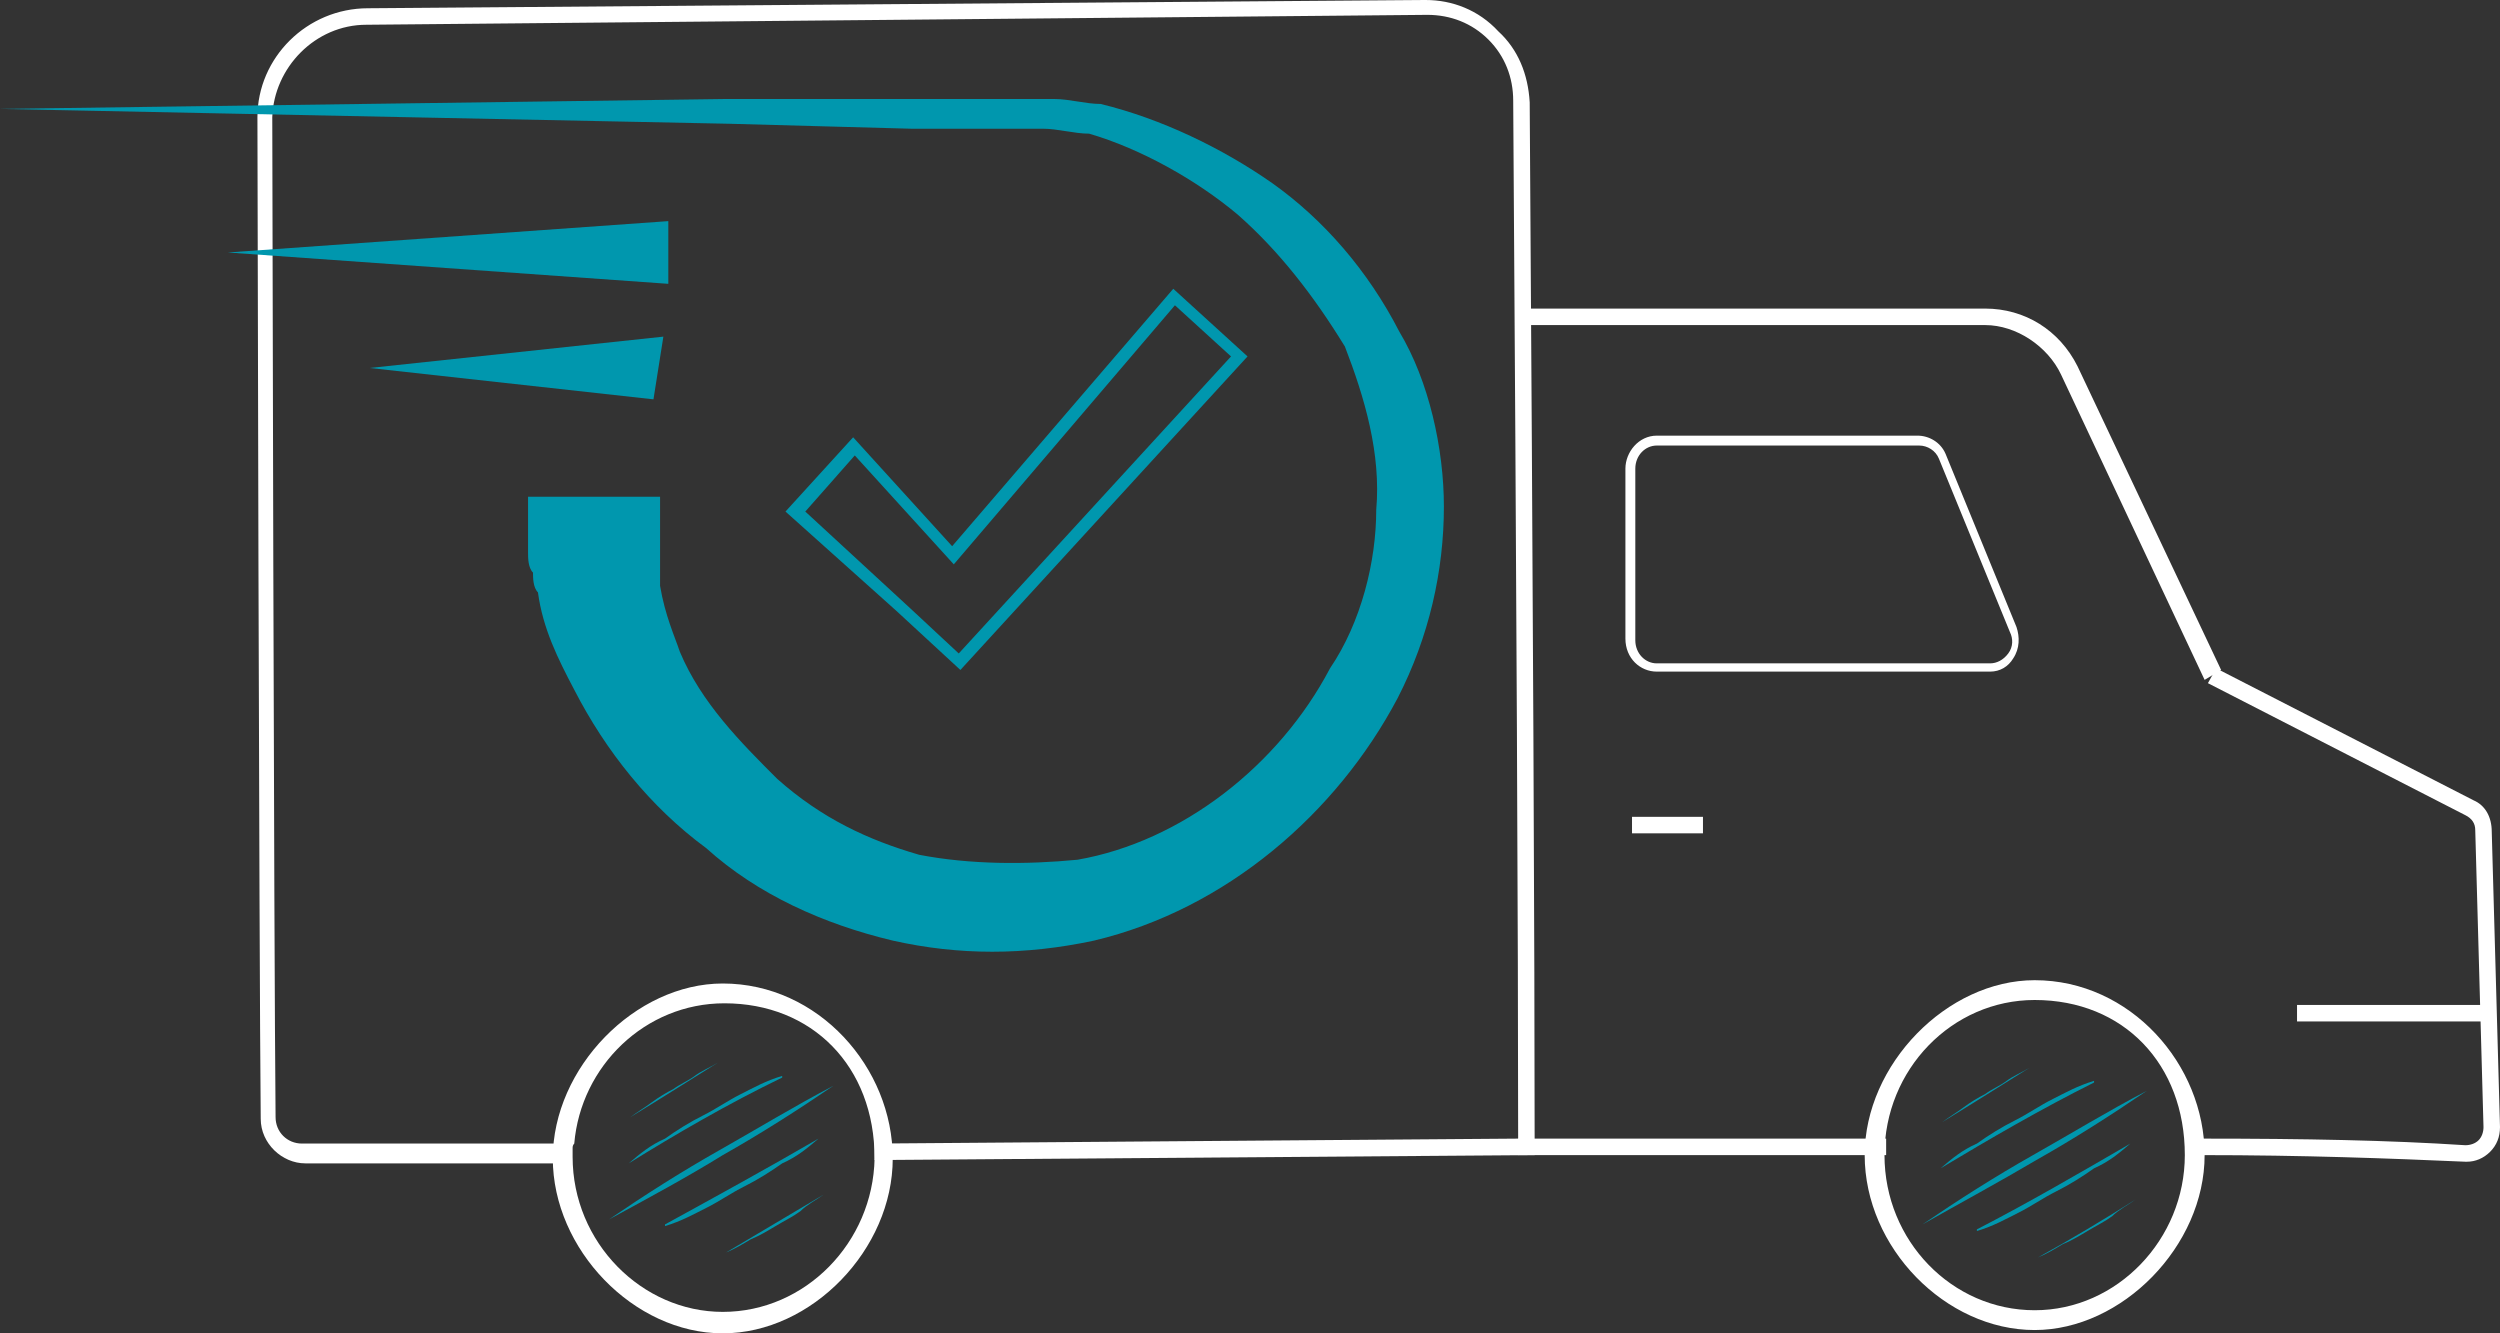 <?xml version="1.0" encoding="utf-8"?>
<!-- Generator: Adobe Illustrator 25.0.1, SVG Export Plug-In . SVG Version: 6.00 Build 0)  -->
<svg version="1.1" id="Слой_1" xmlns="http://www.w3.org/2000/svg" xmlns:xlink="http://www.w3.org/1999/xlink" x="0px" y="0px"
     viewBox="0 0 151.5 80.8" style="enable-background:new 0 0 151.5 80.8;" xml:space="preserve">
<rect x="0" y="0" width="151.5" height="80.8" fill="#333333" stroke="none"/>
<style type="text/css">
	.st0{fill:#FFB05F;}
	.st1{fill:#FFFFFF;}
	.st2{fill:none;stroke:#000000;stroke-miterlimit:10;}
	.st3{fill:#0097AE;}
	.st4{opacity:0.69;enable-background:new    ;}
	.st5{opacity:0.6;}
	.st6{fill:#1D1D1B;}
	.st7{fill:none;stroke:#000000;stroke-width:0.5;stroke-miterlimit:10;}
</style>
    <path class="st0" d="M562.1,41.1l-11-1.8l-7.5-15.8c-0.3-3-3-5.7-6.6-5.7h-26.3V6.5c0-3-2.7-5.7-6.3-5.7h-60.9
	c-3.6,0-6.3,2.7-6.3,5.7v32.8v9.6v15.2c0,3,2.7,5.7,6.3,5.7h8.4V68c0.9,6.3,6.6,11.3,13.1,11.3c6.3,0,11.3-3.9,13.1-9.6h45.7
	c1.2,5.7,6.6,9.6,13.1,9.6c6.6,0,12.2-4.8,13.1-11v1.2h12.2c3.6,0,6.3-2.7,6.3-6.3V48.6C568.4,45.9,565.7,41.1,562.1,41.1z
	 M465.1,75.8c-4.8,0-9.3-3.9-9.3-8.4s3.9-8.4,9.3-8.4s9.3,3.9,9.3,8.4S469.8,75.8,465.1,75.8z M465.1,54.6
	c-6.9,0-12.8,5.4-13.1,11.3h-8.4c-0.9,0-1.8-0.9-1.8-1.8V48.9v-9.6V6.5c0-0.9,0.9-1.8,1.8-1.8h61.2c0.9,0,1.8,0.9,1.8,1.8v13.4v29
	v17h-28.4C477.6,59.6,471.9,54.6,465.1,54.6z M536.4,75.8c-4.8,0-9.3-3.9-9.3-8.4s3.9-8.4,9.3-8.4c4.8,0,9.3,3.9,9.3,8.4
	S541.5,75.8,536.4,75.8z M561.8,66.2h-12.2c-0.6-6.6-6.3-11.6-13.1-11.6c-6.8,0-12.8,5.4-13.1,11.3h-12.2v-17V21.7h26.3
	c0.9,0,1.8,0.9,1.8,1.8c0,0.3,0,0.3,0,0.9l8.4,17.6c0.3,0.3,0.9,0.9,1.8,1.2l12.2,1.8c0,0,0,0,0.3,0s1.8,2.1,1.8,3.6v9.6h-12.2v3.9
	h12.2v1.8C563.9,65.3,563,66.2,561.8,66.2z"/>
    <rect x="506.5" y="-98.6" width="6.3" height="3.9"/>
    <rect x="433" y="-134.4" width="59.1" height="3.9"/>
    <rect x="433" y="-119.2" width="59.1" height="3.9"/>
    <rect x="433" y="-103.7" width="59.1" height="3.9"/>
    <path d="M525-117.4c0-1.2-1.8-2.7-3-2.7h-13.1c-1.8,0-3.6,1.2-3.6,3v9.3c0,1.8,1.2,3,3.6,3h17.9c1.8,0,3.6-1.2,3.6-3
	c0-0.3,0-0.3,0-0.9L525-117.4z M508.9-107.6v-9.2h12.8c0,0.3,0,0.3,0,0.9l4.5,8.4h-17.3V-107.6z"/>
    <circle class="st1" cx="-346.7" cy="-98.3" r="21.8"/>
    <path d="M376.2-108.8c1.2,1.2,2.1,2.1,3,3c-4.8,5.4-10.2,10.2-14.9,14.9c-2.7-2.7-5.4-5.4-7.8-7.8c1.2-0.9,2.1-1.8,3.6-3
	c1.2,1.8,3,3.6,4.5,5.4C368.4-101,372.3-104.9,376.2-108.8z"/>
    <g>
	<g>
		<path d="M433.5,94.5c-0.3,0.3-0.9,0.3-0.9,0.9c-0.3,0-0.9,0.3-0.9,0.3c-0.3,0-0.9,0.3-0.9,0.3c-0.3,0-0.9,0.3-0.9,0.3l0,0
			C430.5,96.3,432,95.4,433.5,94.5L433.5,94.5z"/>
	</g>
        <g>
		<path d="M425.5,90.9c0.3,0,0.3-0.3,0.9-0.3c0.6,0,0.3-0.3,0.9-0.3c0.3,0,0.3-0.3,0.9-0.3c0.6,0,0.3-0.3,0.9-0.3l0,0
			C427.9,89.7,426.7,90.6,425.5,90.9L425.5,90.9z"/>
	</g>
        <g>
		<path d="M429.4,85.2c-3.9,0-7.5,3.6-7.5,7.5s3.6,7.5,7.5,7.5s7.5-3.6,7.5-7.5C436.8,88.8,433.2,85.2,429.4,85.2z M435.9,92.7
			c0,3.6-3,6.6-6.6,6.6s-6.6-3-6.6-6.6s3-6.6,6.6-6.6C432.6,86.1,435.9,88.8,435.9,92.7z"/>
	</g>
        <g>
		<g>
			<path d="M424.6,95.4c1.2-0.9,3-2.1,4.8-3s3-1.8,4.8-2.7c-1.2,0.9-3,2.1-4.8,3S426.1,94.5,424.6,95.4z"/>
		</g>
            <g>
			<path d="M433.2,92.1c-0.3,0.3-0.9,0.9-1.2,1.2c-0.3,0.3-0.9,0.9-1.8,0.9c-0.3,0.3-0.9,0.3-1.8,0.9c-0.3,0.3-1.2,0.3-1.8,0.9l0,0
				C428.8,94.5,431.1,93,433.2,92.1L433.2,92.1z"/>
		</g>
            <g>
			<path d="M425.5,93c0.3-0.3,0.9-0.9,1.2-1.2c0.3-0.3,0.9-0.9,1.8-0.9c0.3-0.3,0.9-0.3,1.8-0.9c0.3-0.3,1.2-0.3,1.8-0.9l0,0
				C429.4,90.6,427,91.8,425.5,93L425.5,93z"/>
		</g>
	</g>
</g>
    <line class="st2" x1="596.6" y1="-82.1" x2="649.4" y2="-82.1"/>
    <line class="st2" x1="596.6" y1="-71.9" x2="649.4" y2="-71.9"/>
    <line class="st2" x1="596.6" y1="-61.7" x2="649.4" y2="-61.7"/>
    <g>
	<g>
		<path class="st3" d="M40.2,20.4l-17.8,1.9l17.2,1.9l0,0L40.2,20.4L40.2,20.4z"/>
	</g>
        <g>
		<g>
			<path class="st1" d="M43.8,59.6c-5.3,0-10.3,5.1-10.3,10.6s4.9,10.6,10.3,10.6s10.3-5.1,10.3-10.6S49.6,59.6,43.8,59.6z
				 M43.8,79.5c-4.9,0-9.1-4.2-9.1-9.4c0-0.1,0-0.2,0-0.3c0-0.1,0-0.1,0-0.2c0-0.1,0-0.2,0.1-0.3c0.4-4.7,4.3-8.5,9.1-8.5
				c5.3,0,9.1,3.8,9.1,9.4C52.9,75.3,48.8,79.5,43.8,79.5z"/>
		</g>
	</g>
        <g>
		<g>
			<path class="st1" d="M123.3,59.4c-5.3,0-10.3,5.1-10.3,10.6c0,5.6,4.9,10.6,10.3,10.6c5.3,0,10.3-5.1,10.3-10.6
				S129.1,59.4,123.3,59.4z M132.4,70c0,5.1-4.1,9.4-9.1,9.4s-9.1-4.2-9.1-9.4s4.1-9.4,9.1-9.4C128.7,60.6,132.4,64.5,132.4,70z"/>
		</g>
	</g>
        <g>
		<g>
			<g>
				<g>
					<path class="st1" d="M33.9,70.5H18.5c-1.4,0-2.7-1.2-2.7-2.7c-0.1-10-0.2-59.4-0.2-60.7c0-3.6,3-6.6,6.7-6.6l64-0.5
						c0,0,0,0,0.1,0c1.6,0,3.2,0.6,4.4,1.9C92,3,92.6,4.5,92.7,6.2C92.9,36,93,57.9,93,69.5v0.5l-40,0.3v-1L92,69
						c0-11.7-0.1-33.4-0.3-62.9c0-1.4-0.5-2.7-1.5-3.7c-1-1-2.3-1.5-3.7-1.5L22.2,1.5c-3.1,0-5.6,2.6-5.7,5.6
						c0,1.2,0.1,50.6,0.2,60.6c0,0.9,0.7,1.6,1.6,1.6h15.4L33.9,70.5L33.9,70.5z"/>
				</g>
			</g>
            <g>
				<path class="st1" d="M133.6,41.2l-8.7-18.5c-0.8-1.7-2.7-3-4.6-3H92v-1h28.3c2.4,0,4.5,1.3,5.6,3.5l8.7,18.4L133.6,41.2z"/>
			</g>
		</g>
            <g>
			<path class="st1" d="M149.5,70.4h-0.1c-4.6-0.2-9.8-0.4-16-0.4v-1c6.3,0,11.4,0.1,16,0.4c0.3,0,0.6-0.1,0.8-0.3
				c0.2-0.2,0.3-0.5,0.3-0.8L150,50.3c0-0.4-0.2-0.7-0.6-0.9l-15.6-8l0.5-0.9l15.6,8c0.7,0.3,1.1,1,1.1,1.9l0.5,17.9
				c0,0.6-0.2,1.1-0.6,1.5C150.5,70.2,150,70.4,149.5,70.4z"/>
		</g>
            <g>
			<rect x="92" y="69" class="st1" width="22.3" height="1"/>
		</g>
	</g>
        <g>
		<path class="st1" d="M120.6,40.7h-20.2c-1,0-1.9-0.8-1.9-2V28.4c0-1,0.8-2,1.9-2h15.8c0.7,0,1.4,0.4,1.7,1.1l4.3,10.5
			c0.2,0.6,0.2,1.3-0.2,1.9C121.7,40.4,121.2,40.7,120.6,40.7z M100.4,27c-0.7,0-1.3,0.6-1.3,1.4v10.4c0,0.8,0.6,1.4,1.3,1.4h20.2
			c0.4,0,0.8-0.2,1.1-0.6c0.3-0.4,0.3-0.9,0.1-1.3l-4.3-10.5c-0.2-0.5-0.7-0.8-1.2-0.8H100.4z"/>
	</g>
        <g>
		<rect x="139.2" y="60.9" class="st1" width="11.6" height="1"/>
	</g>
        <g>
		<rect x="98.9" y="49.5" class="st1" width="4.3" height="1"/>
	</g>
        <g>
		<g>
			<path class="st3" d="M58.2,40.6L58.2,40.6L58.2,40.6L54.3,37l0,0L47.6,31l4.1-4.5l6,6.6l13.4-15.6l4.5,4.1L58.2,40.6z M55.2,36.9
				l2.9,2.7l16.5-18l-3.4-3.1L57.8,34.2l-6-6.6L48.8,31L55.2,36.9L55.2,36.9z"/>
		</g>
	</g>
        <g>
		<g>
			<g>
				<g>
					<g>
						<path class="st3" d="M49.9,72.4c-0.4,0.3-1,0.6-1.4,1c-0.4,0.3-1,0.6-1.5,0.9c-0.5,0.3-1,0.6-1.5,0.8c-0.5,0.3-1,0.6-1.5,0.8
							l0,0C46,74.7,47.9,73.6,49.9,72.4L49.9,72.4z"/>
					</g>
				</g>
			</g>
		</g>
            <g>
			<g>
				<g>
					<g>
						<path class="st3" d="M38.2,67.7c0.4-0.3,0.9-0.6,1.3-0.9s0.9-0.6,1.3-0.8c0.4-0.3,0.9-0.5,1.3-0.8c0.4-0.3,0.9-0.5,1.4-0.8
							l0,0C41.9,65.4,40,66.6,38.2,67.7L38.2,67.7z"/>
					</g>
				</g>
			</g>
		</g>
            <g>
			<g>
				<g>
					<g>
						<g>
							<path class="st3" d="M36.9,73.9c2.2-1.5,4.4-2.9,6.7-4.2c2.3-1.3,4.6-2.7,6.9-3.9c-2.2,1.5-4.4,2.9-6.7,4.2
								C41.7,71.3,39.3,72.6,36.9,73.9z"/>
						</g>
					</g>
				</g>
			</g>
                <g>
				<g>
					<g>
						<g>
							<path class="st3" d="M49.6,69c-0.7,0.6-1.3,1.1-2.2,1.5c-0.7,0.5-1.5,1-2.3,1.4c-0.8,0.4-1.5,0.9-2.3,1.3
								c-0.8,0.4-1.5,0.8-2.5,1.1v-0.1C43.4,72.5,46.5,70.8,49.6,69L49.6,69z"/>
						</g>
					</g>
				</g>
			</g>
                <g>
				<g>
					<g>
						<g>
							<path class="st3" d="M38.1,70.5c0.7-0.6,1.3-1.1,2.2-1.5c0.7-0.5,1.5-1,2.3-1.4c0.8-0.4,1.5-0.9,2.3-1.3
								c0.8-0.4,1.5-0.8,2.5-1.1v0.1C44.1,66.9,41,68.7,38.1,70.5L38.1,70.5z"/>
						</g>
					</g>
				</g>
			</g>
		</g>
	</g>
        <g>
		<g>
			<g>
				<g>
					<g>
						<path class="st3" d="M129.4,72.7c-0.4,0.3-1,0.6-1.4,1c-0.4,0.3-1,0.6-1.5,0.9s-1,0.6-1.5,0.8c-0.5,0.3-1,0.6-1.5,0.8l0,0
							C125.5,75.1,127.5,73.9,129.4,72.7L129.4,72.7z"/>
					</g>
				</g>
			</g>
		</g>
            <g>
			<g>
				<g>
					<g>
						<path class="st3" d="M117.7,68c0.4-0.3,0.9-0.6,1.3-0.9s0.9-0.6,1.3-0.8c0.4-0.3,0.9-0.5,1.3-0.8c0.4-0.3,0.9-0.5,1.4-0.8l0,0
							C121.4,65.7,119.5,66.9,117.7,68L117.7,68z"/>
					</g>
				</g>
			</g>
		</g>
            <g>
			<g>
				<g>
					<g>
						<g>
							<path class="st3" d="M116.5,74.2c2.2-1.5,4.4-2.9,6.7-4.2c2.3-1.3,4.6-2.7,6.9-3.9c-2.2,1.5-4.4,2.9-6.7,4.2
								C121.2,71.6,118.8,72.9,116.5,74.2z"/>
						</g>
					</g>
				</g>
			</g>
                <g>
				<g>
					<g>
						<g>
							<path class="st3" d="M129.1,69.3c-0.7,0.6-1.3,1.1-2.2,1.5c-0.7,0.5-1.5,1-2.3,1.4c-0.8,0.4-1.5,0.9-2.3,1.3
								c-0.8,0.4-1.5,0.8-2.5,1.1v-0.1C122.9,72.9,126,71.1,129.1,69.3L129.1,69.3z"/>
						</g>
					</g>
				</g>
			</g>
                <g>
				<g>
					<g>
						<g>
							<path class="st3" d="M117.6,70.8c0.7-0.6,1.3-1.1,2.2-1.5c0.7-0.5,1.5-1,2.3-1.4c0.8-0.4,1.5-0.9,2.3-1.3
								c0.8-0.4,1.5-0.8,2.5-1.1v0.1C123.7,67.2,120.6,69,117.6,70.8L117.6,70.8z"/>
						</g>
					</g>
				</g>
			</g>
		</g>
	</g>
        <g>
		<g>
			<path class="st3" d="M84.8,20.1c-1.9-3.7-4.6-6.8-7.7-9c-3-2.1-6.7-3.9-10.4-4.8c-0.9,0-1.9-0.3-2.8-0.3c-0.3,0-0.9,0-1.2,0h-0.9
				c-0.3,0-0.3,0-0.9,0h-5.6H43.9L0,6.6l44.2,0.9l11,0.3h5.6c0.3,0,0.3,0,0.9,0H62c0.3,0,0.9,0,1.2,0c0.9,0,1.9,0.3,2.8,0.3
				c3.1,0.9,6.5,2.8,9,4.9c2.5,2.2,4.6,4.9,6.5,8c1.2,3.1,2.2,6.5,1.9,9.9c0,3.1-0.9,6.8-2.8,9.6c-3.1,5.9-9,10.5-15.3,11.6
				c-3.1,0.3-6.5,0.3-9.6-0.3c-3.1-0.9-5.9-2.2-8.6-4.6c-2.2-2.2-4.6-4.6-5.9-7.7c-0.3-0.9-0.9-2.2-1.2-4c0-0.3,0-0.9,0-1.2
				s0-0.9,0-1.2c0-0.3,0-0.9,0-1.2v-0.3v-0.6v-0.3c0,0,0,0,0-0.3c0,0,0,0,0-0.3h-8v0.3l0,0l0,0l0,0v0.3v0.9c0,0.3,0,0.9,0,1.9
				c0,0.3,0,0.9,0.3,1.2c0,0.3,0,0.9,0.3,1.2c0.3,2.2,1.2,4,2.2,5.9c1.9,3.7,4.6,7.1,8,9.6c3.1,2.8,7.1,4.6,11.3,5.6
				c4,0.9,8,0.9,12.2,0c8-1.9,14.7-7.7,18.4-14.7c1.9-3.7,2.8-7.7,2.8-11.6C87.5,27.2,86.6,23.1,84.8,20.1z"/>
		</g>
	</g>
        <g>
		<path class="st3" d="M40.5,13.4l-26.7,1.9l26.7,1.9l0,0V13.4L40.5,13.4z"/>
	</g>
</g>
    <g>
	<path class="st3" d="M194.2,518.6c0,32.2-26.8,59.1-59.8,59.1c-32.2,0-59.8-27.6-59.1-59.8c0.8-33,26.8-59.8,59.8-59.8
		C167.3,458.8,194.2,486.4,194.2,518.6z M164.2,487.9c-13.8,14.6-27.6,28.4-43,43.7c-5.4-6.9-10.7-13-16.1-19.2
		c-4.6,4.6-7.7,8.4-11.5,12.3c10,9.2,19.9,19.2,29.1,28.4c17.6-17.6,35.3-35.3,52.9-53.7C172.7,496.3,168.8,492.5,164.2,487.9z"/>
        <path class="st1" d="M164.2,487.9c4.6,4.6,8.4,8.4,11.5,11.5c-18.4,18.4-36.1,36.1-52.9,53.7c-9.2-9.2-19.2-19.2-28.4-28.4
		c3.1-3.8,6.9-6.9,11.5-12.3c5.4,6.1,10.7,12.3,16.1,19.2C136.6,516.3,150.4,502.5,164.2,487.9z"/>
</g>
    <path d="M326.8,364.2H169.9c-14.3,0-26,11.7-26,26v5.9V430h9.8h78.8h111.3v61.9c0,9.1-7.2,16.3-16.3,16.3h-95.1v9.8h94.4
	c14.3,0,26-11.7,26-26v-61.9v-33.9v-5.9C352.9,375.9,341.1,364.2,326.8,364.2z M343.1,420.2H153v-14.3h190.1L343.1,420.2
	L343.1,420.2z M343.1,396.1H153v-5.9c0-9.1,7.2-16.3,16.3-16.3h157.5c9.1,0,16.3,7.2,16.3,16.3V396.1z"/>
    <g>
	<path d="M307.9,500.9c-4.6,0-8.5-1.3-11.7-3.9c-3.3,2.6-7.8,3.9-11.7,3.9c-11.1,0-20.2-9.1-20.2-20.2s9.1-20.2,20.2-20.2
		c4.6,0,8.5,1.3,11.7,3.9c3.3-2.6,7.8-3.9,11.7-3.9c11.1,0,20.2,9.1,20.2,20.2C328.8,491.8,319.6,500.9,307.9,500.9z M296.2,484
		l3.3,3.9c2,2.6,5.2,3.9,8.5,3.9c6.5,0,11.7-5.2,11.7-11.7s-5.2-11.7-11.7-11.7c-3.3,0-6.5,1.3-8.5,3.9l-3.3,3.9l-3.3-3.9
		c-2-2.6-5.2-3.9-8.5-3.9c-6.5,0-11.7,5.2-11.7,11.7s5.2,11.7,11.7,11.7c3.3,0,6.5-1.3,8.5-3.9L296.2,484z"/>
</g>
    <g>
	<path d="M291.6,484c-0.7,0.7-1.3,0.7-2,1.3s-1.3,0.7-2,1.3c-0.7,0.7-1.3,0.7-2,1.3s-1.3,0.7-2,1.3l0,0
		C286.4,486.6,289,485.3,291.6,484L291.6,484z"/>
</g>
    <g>
	<path d="M276.7,477.5c0.7-0.7,1.3-0.7,2-1.3c0.7-0.7,1.3-0.7,2-1.3s1.3-0.7,2-1.3c0.7-0.7,1.3-0.7,2-1.3l0,0
		C281.2,474.9,279.3,476.2,276.7,477.5L276.7,477.5z"/>
</g>
    <g>
	<g>
		<path d="M275.4,485.9c2.6-2,5.9-3.9,8.5-5.2c2.6-2,5.9-3.3,9.1-5.2c-2.6,2-5.9,3.9-8.5,5.2C281.2,482.7,278,484,275.4,485.9z"/>
	</g>
        <g>
		<path d="M291,479.4c-0.7,0.7-2,1.3-2.6,2c-0.7,0.7-2,1.3-2.6,2c-1.3,0.7-2,1.3-3.3,2s-2,1.3-3.3,1.3l0,0
			C283.2,484,287.1,482,291,479.4L291,479.4z"/>
	</g>
        <g>
		<path d="M276.7,481.4c0.7-0.7,2-1.3,2.6-2c0.7-0.7,2-1.3,2.6-2c1.3-0.7,2-1.3,3.3-2s2-1.3,3.3-1.3l0,0
			C284.5,476.8,280.6,479.4,276.7,481.4L276.7,481.4z"/>
	</g>
</g>
    <g>
	<path d="M315.7,484c-0.7,0.7-1.3,0.7-2,1.3c-0.7,0.7-1.3,0.7-2,1.3c-0.7,0.7-1.3,0.7-2,1.3s-1.3,0.7-2,1.3l0,0
		C310.5,486.6,313.1,485.3,315.7,484L315.7,484z"/>
</g>
    <g>
	<path d="M300.8,477.5c0.7-0.7,1.3-0.7,2-1.3c0.7-0.7,1.3-0.7,2-1.3s1.3-0.7,2-1.3c0.7-0.7,1.3-0.7,2-1.3l0,0
		C305.3,474.9,302.7,476.2,300.8,477.5L300.8,477.5z"/>
</g>
    <g>
	<g>
		<path d="M298.8,485.9c2.6-2,5.9-3.9,8.5-5.2c2.6-2,5.9-3.3,9.1-5.2c-2.6,2-5.9,3.9-8.5,5.2C305.3,482.7,302.1,484,298.8,485.9z"/>
	</g>
        <g>
		<path d="M315.1,479.4c-0.7,0.7-2,1.3-2.6,2c-0.7,0.7-2,1.3-2.6,2c-1.3,0.7-2,1.3-3.3,2s-2,1.3-3.3,1.3l0,0
			C307.3,484,311.2,482,315.1,479.4L315.1,479.4z"/>
	</g>
        <g>
		<path d="M300.1,481.4c0.7-0.7,2-1.3,2.6-2c0.7-0.7,2-1.3,2.6-2c1.3-0.7,2-1.3,3.3-2s2-1.3,3.3-1.3l0,0
			C307.9,476.8,304.7,479.4,300.1,481.4L300.1,481.4z"/>
	</g>
</g>
    <g>
	<g>
		<path class="st3" d="M-12,508.5c-9.5,0-17.3,7.7-17.3,17.3s7.7,17.3,17.3,17.3s17.3-7.7,17.3-17.3S-2.5,508.5-12,508.5z
			 M3.1,525.8c0,8.3-6.8,15.1-15.1,15.1s-15.1-6.8-15.1-15.1c0-8.3,6.8-15.2,15.1-15.2S3.1,517.5,3.1,525.8z"/>
	</g>
</g>
    <g>
	<g>
		<g>
			<path class="st3" d="M74.7,593.4c-0.7,0.5-1.6,1.1-2.3,1.6s-1.6,1-2.4,1.5c-0.8,0.4-1.6,1-2.4,1.4c-0.8,0.4-1.7,1-2.4,1.4l0,0
				C68.3,597.2,71.6,595.3,74.7,593.4L74.7,593.4z"/>
		</g>
	</g>
        <g>
		<g>
			<path class="st3" d="M55.7,585.8c0.7-0.5,1.5-1,2.2-1.5c0.7-0.4,1.5-1,2.2-1.4c0.7-0.4,1.5-0.8,2.2-1.3c0.7-0.4,1.5-0.8,2.3-1.3
				l0,0C61.8,582.2,58.8,584,55.7,585.8L55.7,585.8z"/>
		</g>
	</g>
        <g>
		<g>
			<path class="st3" d="M64.8,571.9c-9.5,0-17.3,7.7-17.3,17.3s7.7,17.3,17.3,17.3s17.3-7.7,17.3-17.3S74.3,571.9,64.8,571.9z
				 M79.9,589.2c0,8.3-6.8,15.1-15.1,15.1c-8.3,0-15.1-6.8-15.1-15.1c0-8.3,6.8-15.2,15.1-15.2C73.2,574,79.9,580.9,79.9,589.2z"/>
		</g>
	</g>
        <g>
		<g>
			<g>
				<path class="st3" d="M53.8,595.8c3.5-2.4,7.2-4.6,10.8-6.9c3.7-2.1,7.4-4.3,11.2-6.3c-3.5,2.4-7.2,4.6-10.8,6.9
					C61.3,591.6,57.6,593.9,53.8,595.8z"/>
			</g>
		</g>
            <g>
			<g>
				<path class="st3" d="M74.1,588c-1.2,1-2.2,1.8-3.5,2.5c-1.2,0.8-2.4,1.6-3.6,2.3c-1.3,0.7-2.4,1.5-3.7,2.1
					c-1.3,0.6-2.5,1.3-3.9,1.8l0,0C64.3,593.7,69.2,590.9,74.1,588L74.1,588z"/>
			</g>
		</g>
            <g>
			<g>
				<path class="st3" d="M55.5,590.4c1.2-1,2.2-1.8,3.5-2.5c1.2-0.8,2.4-1.6,3.6-2.3c1.3-0.7,2.4-1.5,3.7-2.1
					c1.3-0.6,2.5-1.3,3.9-1.8v0.1C65.4,584.6,60.5,587.5,55.5,590.4L55.5,590.4z"/>
			</g>
		</g>
	</g>
</g>
    <polygon class="st2" points="-131.9,535.5 -142.5,525.8 -179,568.1 -195.2,550.4 -205,561 -187,577.5 -187,577.5 -177.8,585.8
	-177.8,585.8 -177.8,585.8 -170.3,577.6 -170.3,577.6 "/>
    <g>
	<g>
		<path class="st1" d="M-284.4,52.3h-38.7V52h38.7c6.3,0,11.4-5.1,11.4-11.4V-6.2c0-6.3-5.1-11.4-11.4-11.4h-72
			c-6.2,0-11.3,5.1-11.3,11.4V6.6h-0.4V-6.2c0-6.5,5.3-11.7,11.7-11.7h72c6.5,0,11.7,5.3,11.7,11.7v46.8
			C-272.7,47-278,52.3-284.4,52.3z"/>
        <path class="st1" d="M-284.4,52.5h-39v-0.8h39c6.1,0,11.1-5,11.1-11.1V-6.2c0-6.1-5-11.1-11.1-11.1h-72c-6.1,0-11.1,5-11.1,11.1
			V6.9h-0.8V-6.2c0-6.6,5.4-12,12-12h71.9c6.6,0,12,5.4,12,12v46.8C-272.5,47.1-277.8,52.5-284.4,52.5z"/>
	</g>
</g>
    <g>
	<rect x="-367.9" y="-7.6" class="st1" width="95" height="0.3"/>
</g>
    <g>
	<rect x="-367.9" y="-3" class="st1" width="95" height="0.3"/>
</g>
    <g>
	<path class="st1" d="M-287.8,47.5c-2.9,0-5.7-1.4-7.5-3.7c-1.8,2.3-4.5,3.7-7.5,3.7c-5.2,0-9.3-4.2-9.3-9.3c0-5.2,4.2-9.3,9.3-9.3
		c2.9,0,5.7,1.4,7.5,3.7c1.8-2.3,4.5-3.7,7.5-3.7c5.2,0,9.3,4.2,9.3,9.3S-282.6,47.5-287.8,47.5z M-295.3,43.2l0.1,0.2
		c1.7,2.4,4.4,3.8,7.3,3.8c5,0,9-4,9-9s-4-9-9-9c-2.9,0-5.6,1.4-7.3,3.8l-0.1,0.2l-0.1-0.3c-1.7-2.4-4.4-3.8-7.3-3.8c-5,0-9,4-9,9
		s4,9,9,9c2.9,0,5.6-1.4,7.3-3.8L-295.3,43.2z"/>
</g>
    <g>
	<g>
		<g>
			<g>
				<path class="st3" d="M-282,40.4c-0.4,0.3-1,0.6-1.4,1c-0.4,0.3-1,0.6-1.5,0.9c-0.5,0.3-1,0.6-1.5,0.8c-0.5,0.3-1,0.6-1.5,0.8
					l0,0C-285.9,42.7-283.9,41.5-282,40.4L-282,40.4z"/>
			</g>
		</g>
	</g>
        <g>
		<g>
			<g>
				<path class="st3" d="M-293.5,35.8c0.4-0.3,0.9-0.6,1.3-0.9c0.4-0.3,0.9-0.6,1.3-0.8c0.4-0.3,0.9-0.5,1.3-0.8s0.9-0.5,1.4-0.8
					l0,0C-289.8,33.7-291.6,34.7-293.5,35.8L-293.5,35.8z"/>
			</g>
		</g>
	</g>
        <g>
		<g>
			<g>
				<g>
					<path class="st3" d="M-294.6,41.8c2.1-1.5,4.3-2.8,6.5-4.1c2.2-1.3,4.5-2.6,6.7-3.8c-2.1,1.5-4.3,2.8-6.5,4.1
						C-290.1,39.3-292.3,40.7-294.6,41.8z"/>
				</g>
			</g>
		</g>
            <g>
			<g>
				<g>
					<path class="st3" d="M-282.4,37.2c-0.7,0.6-1.3,1.1-2.1,1.5c-0.7,0.5-1.5,1-2.2,1.4c-0.8,0.4-1.5,0.9-2.2,1.3
						c-0.8,0.4-1.5,0.8-2.4,1.1v-0.1C-288.3,40.6-285.4,38.9-282.4,37.2L-282.4,37.2z"/>
				</g>
			</g>
		</g>
            <g>
			<g>
				<g>
					<path class="st3" d="M-293.6,38.6c0.7-0.6,1.3-1.1,2.1-1.5c0.7-0.5,1.5-1,2.2-1.4c0.8-0.4,1.5-0.9,2.2-1.3
						c0.7-0.4,1.5-0.8,2.4-1.1v0.1C-287.7,35.1-290.6,36.8-293.6,38.6L-293.6,38.6z"/>
				</g>
			</g>
		</g>
	</g>
</g>
    <g>
	<path class="st1" d="M-350.9,60.5c-14.6,0-26.5-11.9-26.5-26.5s11.9-26.5,26.5-26.5s26.5,11.9,26.5,26.5S-336.3,60.5-350.9,60.5z
		 M-350.9,7.9c-14.4,0-26,11.7-26,26s11.7,26,26,26c14.4,0,26-11.7,26-26S-336.5,7.9-350.9,7.9z"/>
</g>
    <g>
	<path class="st3" d="M-355.7,48.3L-355.7,48.3L-355.7,48.3l-4.8-4.4l0,0l-8.2-7.5l5.1-5.5l7.4,8.1l16.5-19.2l5.5,5L-355.7,48.3z
		 M-359.3,43.8l3.5,3.2l20.3-22.2l-4.2-3.8l-16.5,19.3l-7.4-8.1l-3.8,4.1L-359.3,43.8L-359.3,43.8z"/>
</g>
    <rect x="-625.6" y="-511.7" class="st4" width="661.3" height="249.3"/>
    <g>
	<g>
		<g>
			<path class="st1" d="M-13.3-197.2H-52v-0.3h38.7c6.3,0,11.4-5.1,11.4-11.4v-46.8c0-6.3-5.1-11.4-11.4-11.4h-71.9
				c-6.3,0-11.4,5.1-11.4,11.4v12.8h-0.3v-12.8c0-6.5,5.3-11.7,11.7-11.7h71.9c6.5,0,11.7,5.3,11.7,11.7v46.8
				C-1.6-202.4-6.8-197.2-13.3-197.2z"/>
            <path class="st1" d="M-13.3-196.9h-38.9v-0.8h38.9c6.1,0,11.1-5,11.1-11.1v-46.8c0-6.1-5-11.1-11.1-11.1h-71.9
				c-6.1,0-11.1,5-11.1,11.1v13.1h-0.9v-13.1c0-6.6,5.4-12,12-12h71.9c6.6,0,12,5.4,12,12v46.8C-1.3-202.3-6.7-196.9-13.3-196.9z"/>
		</g>
	</g>
        <g>
		<rect x="-96.8" y="-257" class="st1" width="95" height="0.3"/>
	</g>
        <g>
		<rect x="-96.8" y="-252.5" class="st1" width="95" height="0.3"/>
	</g>
        <g>
		<path class="st1" d="M-16.7-201.9c-2.9,0-5.7-1.4-7.5-3.7c-1.8,2.3-4.5,3.7-7.5,3.7c-5.2,0-9.3-4.2-9.3-9.3c0-5.2,4.2-9.3,9.3-9.3
			c2.9,0,5.7,1.4,7.5,3.7c1.8-2.3,4.5-3.7,7.5-3.7c5.2,0,9.3,4.2,9.3,9.3C-7.3-206.1-11.5-201.9-16.7-201.9z M-24.1-206.2l0.1,0.2
			c1.7,2.4,4.4,3.8,7.3,3.8c5,0,9-4,9-9s-4-9-9-9c-2.9,0-5.6,1.4-7.3,3.8l-0.1,0.2l-0.1-0.2c-1.7-2.4-4.4-3.8-7.3-3.8c-5,0-9,4-9,9
			s4,9,9,9c2.9,0,5.6-1.4,7.3-3.8L-24.1-206.2z"/>
	</g>
        <g>
		<g>
			<g>
				<g>
					<path class="st3" d="M-10.9-209c-0.4,0.3-1,0.6-1.4,1c-0.4,0.3-1,0.6-1.5,0.9s-1,0.6-1.5,0.8c-0.5,0.3-1,0.6-1.5,0.8l0,0
						C-14.7-206.7-12.8-207.9-10.9-209L-10.9-209z"/>
				</g>
			</g>
		</g>
            <g>
			<g>
				<g>
					<path class="st3" d="M-22.3-213.6c0.4-0.3,0.9-0.6,1.3-0.9c0.4-0.3,0.9-0.6,1.3-0.8c0.4-0.3,0.9-0.5,1.3-0.8
						c0.4-0.3,0.9-0.5,1.4-0.8l0,0C-18.7-215.8-20.5-214.7-22.3-213.6L-22.3-213.6z"/>
				</g>
			</g>
		</g>
            <g>
			<g>
				<g>
					<g>
						<path class="st3" d="M-23.5-207.6c2.1-1.5,4.3-2.8,6.5-4.1c2.2-1.3,4.5-2.6,6.7-3.8c-2.1,1.5-4.3,2.8-6.5,4.1
							C-18.9-210.1-21.2-208.8-23.5-207.6z"/>
					</g>
				</g>
			</g>
                <g>
				<g>
					<g>
						<path class="st3" d="M-11.2-212.3c-0.7,0.6-1.3,1.1-2.1,1.5c-0.7,0.5-1.5,1-2.2,1.4c-0.8,0.4-1.5,0.9-2.2,1.3
							c-0.8,0.4-1.5,0.8-2.4,1.1v-0.1C-17.2-208.8-14.2-210.6-11.2-212.3L-11.2-212.3z"/>
					</g>
				</g>
			</g>
                <g>
				<g>
					<g>
						<path class="st3" d="M-22.4-210.9c0.7-0.6,1.3-1.1,2.1-1.5c0.7-0.5,1.5-1,2.2-1.4c0.8-0.4,1.5-0.9,2.2-1.3
							c0.8-0.4,1.5-0.8,2.4-1.1v0.1C-16.5-214.4-19.5-212.6-22.4-210.9L-22.4-210.9z"/>
					</g>
				</g>
			</g>
		</g>
	</g>
        <g>
		<path class="st1" d="M-79.8-188.9c-14.6,0-26.5-11.9-26.5-26.5s11.9-26.5,26.5-26.5s26.5,11.9,26.5,26.5S-65.1-188.9-79.8-188.9z
			 M-79.8-241.5c-14.4,0-26,11.7-26,26s11.7,26,26,26c14.4,0,26-11.7,26-26S-65.4-241.5-79.8-241.5z"/>
	</g>
        <g>
		<path class="st3" d="M-84.5-201.2L-84.5-201.2L-84.5-201.2l-4.8-4.4l0,0l-8.2-7.5l5.1-5.5l7.4,8.1l16.5-19.2l5.5,5L-84.5-201.2z
			 M-88.2-205.7l3.5,3.2l20.3-22.2l-4.2-3.8l-16.6,19.3l-7.4-8.1l-3.8,4.1L-88.2-205.7L-88.2-205.7z"/>
	</g>
</g>
    <g>
	<g>
		<g>
			<path d="M630.9-109.6c-21.9,0-39.6-17.8-39.6-39.6c0-21.9,17.8-39.6,39.6-39.6s39.6,17.8,39.6,39.6
				C670.6-127.4,652.8-109.6,630.9-109.6z M630.9-188.2c-21.4,0-38.9,17.5-38.9,38.9s17.5,38.9,38.9,38.9s38.9-17.4,38.9-38.9
				C669.8-170.7,652.4-188.2,630.9-188.2z"/>
		</g>
	</g>
        <g>
		<g>
			<g>
				<path class="st3" d="M630.9-129.6c-2.2,0-4-1.8-4-4v-21.5c0-2.2,1.8-4,4-4s4,1.8,4,4v21.5C634.9-131.3,633.1-129.6,630.9-129.6z
					 M630.9-157c-1.1,0-2,0.9-2,2v21.5c0,1.1,0.9,2,2,2s2-0.9,2-2V-155C632.9-156.1,632-157,630.9-157z"/>
			</g>
		</g>
            <g>
			<g>
				<path class="st3" d="M630.9-161.1c-2.2,0-4-1.8-4-4s1.8-4,4-4s4,1.8,4,4C634.9-162.8,633.1-161.1,630.9-161.1z M630.9-167
					c-1.1,0-2,0.9-2,2s0.9,2,2,2s2-0.9,2-2S632-167,630.9-167z"/>
			</g>
		</g>
	</g>
        <g>
		<path d="M630.9-122.9c-14.6,0-26.4-11.8-26.4-26.4c0-14.6,11.8-26.4,26.4-26.4c14.6,0,26.4,11.8,26.4,26.4c0,2.9-0.8,5.6-1.6,8.2
			c-0.3,0.9-0.5,1.8-0.8,2.7c-1,3.9,0.6,13.8,0.6,13.9v0.3h-0.3c-0.1,0-6.6-0.5-9.3-0.1C642.6-123.8,634.3-122.9,630.9-122.9z
			 M630.9-175.2c-14.3,0-25.9,11.6-25.9,25.9s11.6,25.9,25.9,25.9c3.3,0,11.6-0.9,15-1.5c2.5-0.4,7.8,0,9.1,0.1
			c-0.3-1.8-1.5-10.2-0.5-13.8c0.2-0.9,0.5-1.8,0.8-2.7c0.8-2.6,1.5-5.2,1.5-8C656.8-163.6,645.2-175.2,630.9-175.2z"/>
	</g>
</g>
    <g>
	<g>
		<path class="st3" d="M-156.7-211.8c-1.1-4.7-2.1-9.4-3.1-14.1s-2.1-9.4-3.1-14.1l-0.1-0.6h-0.6c-1.8,0.1-3.5,0.2-5.2,0.2l-0.4-3.3
			c-0.2-1.8-0.5-3.9-1.6-5.7c-1.2-1.8-3.2-3.1-5.4-3.3c-2.7-0.2-5.4,1.1-7.3,3.5c-1.5,1.9-2.4,4.6-2.5,7.6c0,0.5,0,1,0,1.5
			c-1.4,0.1-2.9,0.1-4.4,0.2h-0.6l-0.2,0.6c-1.3,9.6-3.5,19.2-6.5,28.4l-0.3,1h1c6.6-0.2,13.2-0.3,19.8-0.5
			c6.6-0.2,13.2-0.3,19.8-0.5h0.9L-156.7-211.8z M-184.6-241.5c0.1-2.7,0.9-5,2.2-6.8c1.5-1.9,3.8-3.1,6-2.9
			c1.7,0.1,3.4,1.2,4.3,2.6c0.9,1.5,1.2,3.4,1.4,5.1l0.4,3.2c-2.3,0-4.5,0-6.7,0c-2.5,0-5,0-7.6,0.1
			C-184.7-240.6-184.7-241.1-184.6-241.5z M-177.2-211.9c-6.3,0.2-12.5,0.3-18.7,0.5c2.8-8.8,4.9-17.9,6.1-27.1
			c1.3-0.1,2.5-0.1,3.7-0.1c0.1,1.6,0.3,3.2,0.6,4.8c0.1,0.4,0.4,0.6,0.7,0.6h0.1c0.4-0.1,0.7-0.4,0.6-0.8c-0.2-1.5-0.4-3.1-0.5-4.6
			c2.6-0.1,5.1-0.1,7.5-0.1c2.2,0,4.5,0,6.8,0l0.5,4.4c0,0.4,0.4,0.7,0.8,0.6c0.4,0,0.7-0.4,0.6-0.8l-0.5-4.3c1.5,0,3-0.1,4.5-0.2
			c1,4.5,2,9,3,13.5c1,4.4,1.9,8.8,2.9,13.2C-164.6-212.2-170.9-212-177.2-211.9z"/>
	</g>
        <g class="st5">
		<g>
			<g>
				<path class="st6" d="M-186.1-217.3h2.8v0.5h-3.4v-8.2h0.5L-186.1-217.3z"/>
			</g>
		</g>
            <g>
			<g>
				<path class="st6" d="M-169.6-224.4h-2.8v3.6h2.4v0.5h-2.4v3.6h-0.5v-8.2h3.4L-169.6-224.4z"/>
			</g>
		</g>
            <g>
			<g>
				<path class="st6" d="M-164.8-225v0.5h-1.9v7.7h-0.5v-7.7h-1.9v-0.5H-164.8z"/>
			</g>
		</g>
            <g>
			<g>
				<g>
					<path class="st3" d="M-178.9-225.2c-2.3,0-4.2,1.9-4.2,4.2c0,2.3,1.9,4.2,4.2,4.2s4.2-1.9,4.2-4.2S-176.6-225.2-178.9-225.2z
						 M-175.2-221c0,2-1.7,3.7-3.7,3.7s-3.7-1.7-3.7-3.7s1.7-3.7,3.7-3.7C-176.9-224.7-175.2-223-175.2-221z"/>
				</g>
			</g>
                <g>
				<g>
					<g>
						<path class="st3" d="M-176.5-220c-0.2,0.1-0.4,0.3-0.6,0.4s-0.4,0.2-0.6,0.4c-0.2,0.1-0.4,0.2-0.6,0.3
							c-0.2,0.1-0.4,0.2-0.6,0.3l0,0C-178-219-177.3-219.5-176.5-220L-176.5-220z"/>
					</g>
				</g>
                    <g>
					<g>
						<path class="st3" d="M-181.1-221.8c0.2-0.1,0.4-0.2,0.5-0.3c0.2-0.1,0.4-0.2,0.5-0.3c0.2-0.1,0.4-0.2,0.5-0.3
							c0.2-0.1,0.4-0.2,0.6-0.3l0,0C-179.6-222.7-180.4-222.3-181.1-221.8L-181.1-221.8z"/>
					</g>
				</g>
                    <g>
					<g>
						<g>
							<path class="st3" d="M-181.6-219.4c0.9-0.6,1.7-1.1,2.6-1.7c0.9-0.5,1.8-1.1,2.7-1.5c-0.9,0.6-1.7,1.1-2.6,1.7
								C-179.7-220.4-180.6-219.9-181.6-219.4z"/>
						</g>
					</g>
                        <g>
						<g>
							<path class="st3" d="M-176.6-221.3c-0.3,0.2-0.5,0.4-0.8,0.6s-0.6,0.4-0.9,0.6c-0.3,0.2-0.6,0.3-0.9,0.5
								c-0.3,0.2-0.6,0.3-0.9,0.4l0,0C-179-219.9-177.8-220.6-176.6-221.3L-176.6-221.3z"/>
						</g>
					</g>
                        <g>
						<g>
							<path class="st3" d="M-181.1-220.7c0.3-0.2,0.5-0.4,0.8-0.6c0.3-0.2,0.6-0.4,0.9-0.6s0.6-0.3,0.9-0.5
								c0.3-0.2,0.6-0.3,0.9-0.4l0,0C-178.8-222.1-179.9-221.4-181.1-220.7L-181.1-220.7z"/>
						</g>
					</g>
				</g>
			</g>
		</g>
	</g>
        <g>
		<path class="st1" d="M-128.4-189.9h-98c-1.4,0-2.5-1.1-2.5-2.5v-73.5c0-1.4,1.1-2.5,2.5-2.5h98c1.4,0,2.5,1.1,2.5,2.5v73.5
			C-125.9-191-127.1-189.9-128.4-189.9z M-226.4-267.6c-1,0-1.8,0.8-1.8,1.8v73.5c0,1,0.8,1.8,1.8,1.8h98c1,0,1.8-0.8,1.8-1.8v-73.5
			c0-1-0.8-1.8-1.8-1.8H-226.4z"/>
	</g>
        <g>
		<path class="st1" d="M-132.7-201.2h-89.2v-60.1h89.2V-201.2z M-221.3-201.7h88.1v-59.1h-88.2L-221.3-201.7L-221.3-201.7z"/>
	</g>
        <g>
		<rect x="-221.6" y="-198.3" class="st1" width="88.7" height="0.8"/>
	</g>
</g>
    <g>
	<rect x="-221.7" y="-195.9" width="0.2" height="3"/>
</g>
    <g>
	<rect x="-220.3" y="-195.9" width="0.2" height="3"/>
</g>
    <g>
	<rect x="-218.9" y="-195.9" width="0.2" height="3"/>
</g>
    <g>
	<rect x="-217.6" y="-195.9" width="0.2" height="3"/>
</g>
    <g>
	<rect x="-216.2" y="-195.9" width="0.2" height="3"/>
</g>
    <g>
	<g>
		<g>
			<path class="st3" d="M-176.9-194.1l-0.1,0.1l-0.1,0.1l-0.1,0.1l-0.1,0.1l0,0C-177.2-193.9-177-194-176.9-194.1L-176.9-194.1z"/>
		</g>
	</g>
        <g>
		<g>
			<path class="st3" d="M-177.9-194.5l0.1-0.1l0.1-0.1c0,0,0.1,0,0.1-0.1s0.1,0,0.1-0.1l0,0C-177.6-194.7-177.8-194.6-177.9-194.5
				L-177.9-194.5z"/>
		</g>
	</g>
        <g>
		<g>
			<path class="st3" d="M-177.4-195.3c-0.5,0-1,0.4-1,1s0.4,1,1,1s1-0.4,1-1S-176.9-195.3-177.4-195.3z M-176.6-194.3
				c0,0.5-0.4,0.9-0.9,0.9s-0.9-0.4-0.9-0.9s0.4-0.9,0.9-0.9S-176.6-194.8-176.6-194.3z"/>
		</g>
	</g>
        <g>
		<g>
			<g>
				<path class="st3" d="M-178.1-194c0.2-0.1,0.4-0.3,0.6-0.4c0.2-0.1,0.4-0.2,0.6-0.4c-0.2,0.1-0.4,0.3-0.6,0.4
					C-177.6-194.2-177.8-194.1-178.1-194z"/>
			</g>
		</g>
            <g>
			<g>
				<path class="st3" d="M-176.9-194.4c-0.1,0.1-0.1,0.1-0.2,0.1c-0.1,0-0.1,0.1-0.2,0.1c-0.1,0-0.1,0.1-0.2,0.1
					c-0.1,0-0.1,0.1-0.2,0.1l0,0C-177.5-194.1-177.2-194.2-176.9-194.4L-176.9-194.4z"/>
			</g>
		</g>
            <g>
			<g>
				<path class="st3" d="M-178-194.3c0.1-0.1,0.1-0.1,0.2-0.1c0.1,0,0.1-0.1,0.2-0.1s0.1-0.1,0.2-0.1c0.1,0,0.1-0.1,0.2-0.1l0,0
					C-177.4-194.6-177.7-194.4-178-194.3L-178-194.3z"/>
			</g>
		</g>
	</g>
</g>
    <g>
	<g>
		<g>
			<g>
				<g>
					<path class="st3" d="M336.4-212.5c-2.2,0-4-1.8-4-4V-238c0-2.2,1.8-4,4-4s4,1.8,4,4v21.5C340.3-214.3,338.6-212.5,336.4-212.5z
						 M336.4-240c-1.1,0-2,0.9-2,2v21.5c0,1.1,0.9,2,2,2s2-0.9,2-2V-238C338.3-239.1,337.5-240,336.4-240z"/>
				</g>
			</g>
		</g>
        <g>
			<g>
				<g>
					<path class="st3" d="M336.4-244c-2.2,0-4-1.8-4-4s1.8-4,4-4s4,1.8,4,4C340.3-245.8,338.6-244,336.4-244z M336.4-250
						c-1.1,0-2,0.9-2,2s0.9,2,2,2s2-0.9,2-2S337.5-250,336.4-250z"/>
				</g>
			</g>
		</g>
	</g>
        <g>
		<g>
			<path class="st1" d="M336.4-205.9c-14.6,0-26.4-11.8-26.4-26.4s11.8-26.4,26.4-26.4s26.4,11.8,26.4,26.4c0,2.9-0.8,5.6-1.6,8.2
				c-0.3,0.9-0.5,1.8-0.8,2.7c-1,3.9,0.6,13.8,0.6,13.9v0.3h-0.3c-0.1,0-6.6-0.5-9.3-0.1C348-206.8,339.7-205.9,336.4-205.9z
				 M336.4-258.2c-14.3,0-25.9,11.6-25.9,25.9s11.6,25.9,25.9,25.9c3.3,0,11.6-0.9,15-1.5c2.5-0.4,7.8,0,9.1,0.1
				c-0.3-1.8-1.5-10.2-0.5-13.8c0.2-0.9,0.5-1.8,0.8-2.7c0.8-2.6,1.5-5.2,1.5-8C362.3-246.5,350.6-258.2,336.4-258.2z"/>
		</g>
	</g>
        <g>
		<path class="st1" d="M363.7-192.5h-54.6c-6.9,0-12.5-5.6-12.5-12.5v-54.6c0-6.9,5.6-12.5,12.5-12.5h54.6c6.9,0,12.5,5.6,12.5,12.5
			v54.6C376.2-198.1,370.6-192.5,363.7-192.5z M309.1-271.1c-6.3,0-11.5,5.2-11.5,11.5v54.6c0,6.3,5.2,11.5,11.5,11.5h54.6
			c6.3,0,11.5-5.2,11.5-11.5v-54.6c0-6.3-5.2-11.5-11.5-11.5H309.1z"/>
	</g>
</g>
    <g>
	<g>
		<path class="st3" d="M41.4-253.5l-26,1.8l26,1.8l0,0V-253.5L41.4-253.5z"/>
	</g>
        <g>
		<path class="st3" d="M41.1-246.7l-17.3,1.8l16.7,1.8l0,0L41.1-246.7L41.1-246.7z"/>
	</g>
        <g>
		<g>
			<path class="st3" d="M84.4-247c-1.8-3.6-4.5-6.6-7.5-8.7c-3-2.1-6.6-3.9-10.2-4.8c-0.9,0-1.8-0.3-2.7-0.3c-0.3,0-0.9,0-1.2,0
				h-0.9c-0.3,0-0.3,0-0.9,0h-5.4h-11l-42.7,0.6l43,0.9l10.7,0.3H61c0.3,0,0.3,0,0.9,0h0.3c0.3,0,0.9,0,1.2,0c0.9,0,1.8,0.3,2.7,0.3
				c3,0.9,6.3,2.7,8.7,4.8c2.4,2.1,4.5,4.8,6.3,7.8c1.2,3,2.1,6.3,1.8,9.6c0,3-0.9,6.6-2.7,9.3c-3,5.7-8.7,10.2-14.9,11.3
				c-3,0.3-6.3,0.3-9.3-0.3c-3-0.9-5.7-2.1-8.4-4.5c-2.1-2.1-4.5-4.5-5.7-7.5c-0.3-0.9-0.9-2.1-1.2-3.9c0-0.3,0-0.9,0-1.2
				s0-0.9,0-1.2s0-0.9,0-1.2v-0.3v-0.6v-0.3c0,0,0,0,0-0.3c0,0,0,0,0-0.3h-7.8v0.3l0,0l0,0l0,0v0.3v0.9c0,0.3,0,0.9,0,1.8
				c0,0.3,0,0.9,0.3,1.2c0,0.3,0,0.9,0.3,1.2c0.3,2.1,1.2,3.9,2.1,5.7c1.8,3.6,4.5,6.9,7.8,9.3c3,2.7,6.9,4.5,11,5.4
				c3.9,0.9,7.8,0.9,11.9,0c7.8-1.8,14.3-7.5,17.9-14.3c1.8-3.6,2.7-7.5,2.7-11.3C87-240.1,86.1-244,84.4-247z"/>
		</g>
	</g>
        <g>
		<g>
			<path class="st1" d="M44.5-208.7c-5.2,0-10,5-10,10.3s4.8,10.3,10,10.3s10-5,10-10.3S50.1-208.7,44.5-208.7z M44.5-189.2
				c-4.8,0-8.8-4.1-8.8-9.1c0-0.1,0-0.2,0-0.3c0-0.1,0-0.1,0-0.2s0-0.2,0.1-0.3c0.4-4.6,4.2-8.3,8.8-8.3c5.2,0,8.8,3.7,8.8,9.1
				C53.3-193.4,49.3-189.2,44.5-189.2z"/>
		</g>
	</g>
        <g>
		<g>
			<path class="st1" d="M121.8-208.8c-5.2,0-10,5-10,10.3c0,5.4,4.8,10.3,10,10.3s10-5,10-10.3C131.8-203.9,127.4-208.8,121.8-208.8
				z M130.6-198.5c0,5-4,9.1-8.8,9.1s-8.8-4.1-8.8-9.1s4-9.1,8.8-9.1C127-207.6,130.6-203.9,130.6-198.5z"/>
		</g>
	</g>
        <g>
		<g>
			<g>
				<g>
					<path class="st1" d="M35-198H20c-1.4,0-2.6-1.2-2.6-2.6c-0.1-9.7-0.2-57.7-0.2-59c0-3.5,2.9-6.4,6.5-6.4l62.3-0.5
						c0,0,0,0,0.1,0c1.6,0,3.1,0.6,4.3,1.8c1.2,1.1,1.8,2.7,1.8,4.3c0.2,29,0.3,50.3,0.3,61.6v0.5L53.6-198v-1l37.9-0.3
						c0-11.4-0.1-32.5-0.3-61.1c0-1.4-0.5-2.6-1.5-3.6s-2.2-1.5-3.6-1.5L23.8-265c-3,0-5.4,2.5-5.5,5.4c0,1.2,0.1,49.2,0.2,58.9
						c0,0.9,0.7,1.6,1.6,1.6h15L35-198L35-198z"/>
				</g>
			</g>
            <g>
				<path class="st1" d="M131.8-226.6l-8.5-17.9c-0.8-1.7-2.6-2.9-4.5-2.9H91.3v-1h27.5c2.3,0,4.4,1.3,5.4,3.4l8.5,17.9L131.8-226.6
					z"/>
			</g>
		</g>
            <g>
			<path class="st1" d="M147.2-198.1h-0.1c-4.5-0.2-9.5-0.4-15.6-0.4v-1c6.1,0,11.1,0.1,15.6,0.4c0.3,0,0.6-0.1,0.8-0.3
				c0.2-0.2,0.3-0.5,0.3-0.8l-0.5-17.4c0-0.4-0.2-0.7-0.6-0.9l-15.2-7.8l0.5-0.9l15.2,7.8c0.7,0.3,1.1,1,1.1,1.8l0.5,17.4
				c0,0.6-0.2,1.1-0.6,1.5C148.3-198.3,147.8-198.1,147.2-198.1z"/>
		</g>
            <g>
			<rect x="91.3" y="-199.4" class="st1" width="21.7" height="1"/>
		</g>
	</g>
        <g>
		<path class="st1" d="M119.1-226.9H99.5c-1,0-1.8-0.8-1.8-1.9v-10.1c0-1,0.8-1.9,1.8-1.9h15.4c0.7,0,1.4,0.4,1.7,1.1l4.2,10.2
			c0.2,0.6,0.2,1.3-0.2,1.8C120.3-227.2,119.7-226.9,119.1-226.9z M99.6-240.3c-0.7,0-1.3,0.6-1.3,1.4v10.1c0,0.8,0.6,1.4,1.3,1.4
			h19.6c0.4,0,0.8-0.2,1.1-0.6c0.3-0.4,0.3-0.9,0.1-1.3l-4.2-10.2c-0.2-0.5-0.7-0.8-1.2-0.8H99.6z"/>
	</g>
        <g>
		<rect x="137.2" y="-207.3" class="st1" width="11.3" height="1"/>
	</g>
        <g>
		<rect x="98" y="-218.4" class="st1" width="4.2" height="1"/>
	</g>
        <g>
		<g>
			<path class="st3" d="M58.6-227L58.6-227L58.6-227l-3.8-3.4l0,0l-6.5-5.9l4-4.4l5.8,6.4l13-15.2l4.4,4L58.6-227z M55.7-230.6
				l2.8,2.6l16-17.5l-3.3-3l-13.1,15.2l-5.8-6.4l-3,3.3L55.7-230.6L55.7-230.6z"/>
		</g>
	</g>
        <g>
		<g>
			<g>
				<g>
					<g>
						<path class="st3" d="M50.5-196.2c-0.4,0.3-1,0.6-1.4,1c-0.4,0.3-1,0.6-1.5,0.9s-1,0.6-1.5,0.8c-0.5,0.3-1,0.6-1.5,0.8l0,0
							C46.6-193.9,48.6-195,50.5-196.2L50.5-196.2z"/>
					</g>
				</g>
			</g>
		</g>
            <g>
			<g>
				<g>
					<g>
						<path class="st3" d="M39-200.7c0.4-0.3,0.9-0.6,1.3-0.9c0.4-0.3,0.9-0.6,1.3-0.8c0.4-0.3,0.9-0.5,1.3-0.8
							c0.4-0.3,0.9-0.5,1.4-0.8l0,0C42.7-202.9,40.9-201.8,39-200.7L39-200.7z"/>
					</g>
				</g>
			</g>
		</g>
            <g>
			<g>
				<g>
					<g>
						<g>
							<path class="st3" d="M37.9-194.8c2.1-1.5,4.3-2.8,6.5-4.1c2.2-1.3,4.5-2.6,6.7-3.8c-2.1,1.5-4.3,2.8-6.5,4.1
								C42.4-197.2,40.2-195.9,37.9-194.8z"/>
						</g>
					</g>
				</g>
			</g>
                <g>
				<g>
					<g>
						<g>
							<path class="st3" d="M50.1-199.4c-0.7,0.6-1.3,1.1-2.1,1.5c-0.7,0.5-1.5,1-2.2,1.4c-0.8,0.4-1.5,0.9-2.2,1.3
								c-0.8,0.4-1.5,0.8-2.4,1.1v-0.1C44.2-196,47.1-197.7,50.1-199.4L50.1-199.4z"/>
						</g>
					</g>
				</g>
			</g>
                <g>
				<g>
					<g>
						<g>
							<path class="st3" d="M38.9-198c0.7-0.6,1.3-1.1,2.1-1.5c0.7-0.5,1.5-1,2.2-1.4c0.8-0.4,1.5-0.9,2.2-1.3
								c0.8-0.4,1.5-0.8,2.4-1.1v0.1C44.8-201.5,41.9-199.7,38.9-198L38.9-198z"/>
						</g>
					</g>
				</g>
			</g>
		</g>
	</g>
        <g>
		<g>
			<g>
				<g>
					<g>
						<path class="st3" d="M127.8-195.8c-0.4,0.3-1,0.6-1.4,1c-0.4,0.3-1,0.6-1.5,0.9s-1,0.6-1.5,0.8c-0.5,0.3-1,0.6-1.5,0.8l0,0
							C123.9-193.6,125.9-194.7,127.8-195.8L127.8-195.8z"/>
					</g>
				</g>
			</g>
		</g>
            <g>
			<g>
				<g>
					<g>
						<path class="st3" d="M116.3-200.4c0.4-0.3,0.9-0.6,1.3-0.9s0.9-0.6,1.3-0.8c0.4-0.3,0.9-0.5,1.3-0.8s0.9-0.5,1.4-0.8l0,0
							C120-202.6,118.2-201.5,116.3-200.4L116.3-200.4z"/>
					</g>
				</g>
			</g>
		</g>
            <g>
			<g>
				<g>
					<g>
						<g>
							<path class="st3" d="M115.2-194.4c2.1-1.5,4.3-2.8,6.5-4.1c2.2-1.3,4.5-2.6,6.7-3.8c-2.1,1.5-4.3,2.8-6.5,4.1
								C119.7-196.9,117.5-195.6,115.2-194.4z"/>
						</g>
					</g>
				</g>
			</g>
                <g>
				<g>
					<g>
						<g>
							<path class="st3" d="M127.4-199.1c-0.7,0.6-1.3,1.1-2.1,1.5c-0.7,0.5-1.5,1-2.2,1.4c-0.8,0.4-1.5,0.9-2.2,1.3
								c-0.8,0.4-1.5,0.8-2.4,1.1v-0.1C121.5-195.7,124.4-197.4,127.4-199.1L127.4-199.1z"/>
						</g>
					</g>
				</g>
			</g>
                <g>
				<g>
					<g>
						<g>
							<path class="st3" d="M116.2-197.7c0.7-0.6,1.3-1.1,2.1-1.5c0.7-0.5,1.5-1,2.2-1.4c0.8-0.4,1.5-0.9,2.2-1.3
								c0.8-0.4,1.5-0.8,2.4-1.1v0.1C122.1-201.2,119.2-199.4,116.2-197.7L116.2-197.7z"/>
						</g>
					</g>
				</g>
			</g>
		</g>
	</g>
</g>
    <g>
	<rect x="416.9" y="-596.9" class="st2" width="112" height="78.5"/>
        <rect x="426.4" y="-587.9" class="st7" width="92.9" height="60.5"/>
        <polyline class="st7" points="519.3,-545.5 495.3,-559.4 479.1,-549.2 459.6,-569.6 426.4,-543.9 	"/>
</g>
    <g>
	<g>
		<g>
			<path class="st3" d="M494.2-574.5c-0.3,0.2-0.6,0.4-0.8,0.6s-0.6,0.3-0.9,0.5c-0.3,0.2-0.6,0.3-0.9,0.5c-0.3,0.2-0.6,0.3-0.9,0.5
				l0,0C491.9-573.2,493.1-573.8,494.2-574.5L494.2-574.5z"/>
		</g>
	</g>
        <g>
		<g>
			<path class="st3" d="M487.4-577.3c0.3-0.2,0.5-0.3,0.8-0.5s0.5-0.3,0.8-0.5s0.5-0.3,0.8-0.5s0.5-0.3,0.8-0.5l0,0
				C489.6-578.5,488.5-577.9,487.4-577.3L487.4-577.3z"/>
		</g>
	</g>
        <g>
		<g>
			<path class="st3" d="M490.7-582.3c-3.4,0-6.2,2.8-6.2,6.2s2.8,6.2,6.2,6.2s6.2-2.8,6.2-6.2S494.1-582.3,490.7-582.3z M496.1-576
				c0,3-2.4,5.4-5.4,5.4s-5.4-2.4-5.4-5.4s2.4-5.5,5.4-5.5S496.1-579,496.1-576z"/>
		</g>
	</g>
        <g>
		<g>
			<g>
				<path class="st3" d="M486.7-573.7c1.3-0.9,2.6-1.7,3.9-2.5c1.3-0.8,2.7-1.6,4-2.3c-1.3,0.9-2.6,1.7-3.9,2.5
					S488.1-574.4,486.7-573.7z"/>
			</g>
		</g>
            <g>
			<g>
				<path class="st3" d="M494-576.5c-0.4,0.3-0.8,0.6-1.3,0.9c-0.4,0.3-0.9,0.6-1.3,0.8c-0.5,0.3-0.9,0.5-1.3,0.8s-0.9,0.5-1.4,0.6
					l0,0C490.5-574.4,492.2-575.4,494-576.5L494-576.5z"/>
			</g>
		</g>
            <g>
			<g>
				<path class="st3" d="M487.3-575.6c0.4-0.3,0.8-0.6,1.3-0.9c0.4-0.3,0.9-0.6,1.3-0.8c0.5-0.3,0.9-0.5,1.3-0.8
					c0.5-0.2,0.9-0.5,1.4-0.6l0,0C490.8-577.7,489.1-576.6,487.3-575.6L487.3-575.6z"/>
			</g>
		</g>
	</g>
</g>
    <g>
	<g>
		<g>
			<g>
				<path class="st1" d="M274.4-193H162.9v-78.5h111.6v78.5H274.4z M163.9-194h109.6v-76.5H163.9V-194z"/>
			</g>
            <g>
				<path class="st1" d="M264.7-202.1h-92.2v-60.3h92.2L264.7-202.1L264.7-202.1z M173-202.6h91.2v-59.3H173V-202.6z"/>
			</g>
            <g>
				<polygon class="st1" points="172.9,-218.5 172.6,-218.9 205.5,-244.4 205.7,-244.3 224.9,-224.3 240.8,-234.3 241,-234.2
					264.6,-220.5 264.4,-220 240.8,-233.7 224.8,-223.6 205.5,-243.8 				"/>
			</g>
		</g>
	</g>
        <g>
		<g>
			<g>
				<g>
					<path class="st3" d="M260-249.2c-0.3,0.2-0.6,0.4-0.8,0.6c-0.3,0.2-0.6,0.3-0.9,0.5s-0.6,0.3-0.9,0.5s-0.6,0.3-0.9,0.5l0,0
						C257.7-247.8,258.9-248.5,260-249.2L260-249.2z"/>
				</g>
			</g>
		</g>
            <g>
			<g>
				<g>
					<path class="st3" d="M253.2-251.9c0.3-0.2,0.5-0.3,0.8-0.5s0.5-0.3,0.8-0.5s0.5-0.3,0.8-0.5s0.5-0.3,0.8-0.5l0,0
						C255.3-253.2,254.3-252.5,253.2-251.9L253.2-251.9z"/>
				</g>
			</g>
		</g>
            <g>
			<g>
				<g>
					<path class="st3" d="M256.4-256.9c-3.4,0-6.2,2.8-6.2,6.2s2.8,6.2,6.2,6.2c3.5,0,6.2-2.8,6.2-6.2S259.8-256.9,256.4-256.9z
						 M261.9-250.7c0,3-2.4,5.4-5.4,5.4c-3,0-5.4-2.4-5.4-5.4s2.4-5.5,5.4-5.5C259.4-256.1,261.9-253.7,261.9-250.7z"/>
				</g>
			</g>
		</g>
            <g>
			<g>
				<g>
					<g>
						<path class="st3" d="M252.5-248.3c1.3-0.9,2.6-1.7,3.9-2.5c1.3-0.8,2.7-1.6,4-2.3c-1.3,0.9-2.6,1.7-3.9,2.5
							C255.2-249.8,253.8-249,252.5-248.3z"/>
					</g>
				</g>
			</g>
                <g>
				<g>
					<g>
						<path class="st3" d="M259.8-251.1c-0.4,0.3-0.8,0.6-1.3,0.9c-0.4,0.3-0.9,0.6-1.3,0.8c-0.5,0.3-0.9,0.5-1.3,0.8
							c-0.5,0.2-0.9,0.5-1.4,0.6l0,0C256.2-249,258-250.1,259.8-251.1L259.8-251.1z"/>
					</g>
				</g>
			</g>
                <g>
				<g>
					<g>
						<path class="st3" d="M253.1-250.3c0.4-0.3,0.8-0.6,1.3-0.9c0.4-0.3,0.9-0.6,1.3-0.8c0.5-0.3,0.9-0.5,1.3-0.8
							c0.5-0.2,0.9-0.5,1.4-0.6l0,0C256.6-252.3,254.9-251.3,253.1-250.3L253.1-250.3z"/>
					</g>
				</g>
			</g>
		</g>
	</g>
</g>
</svg>
